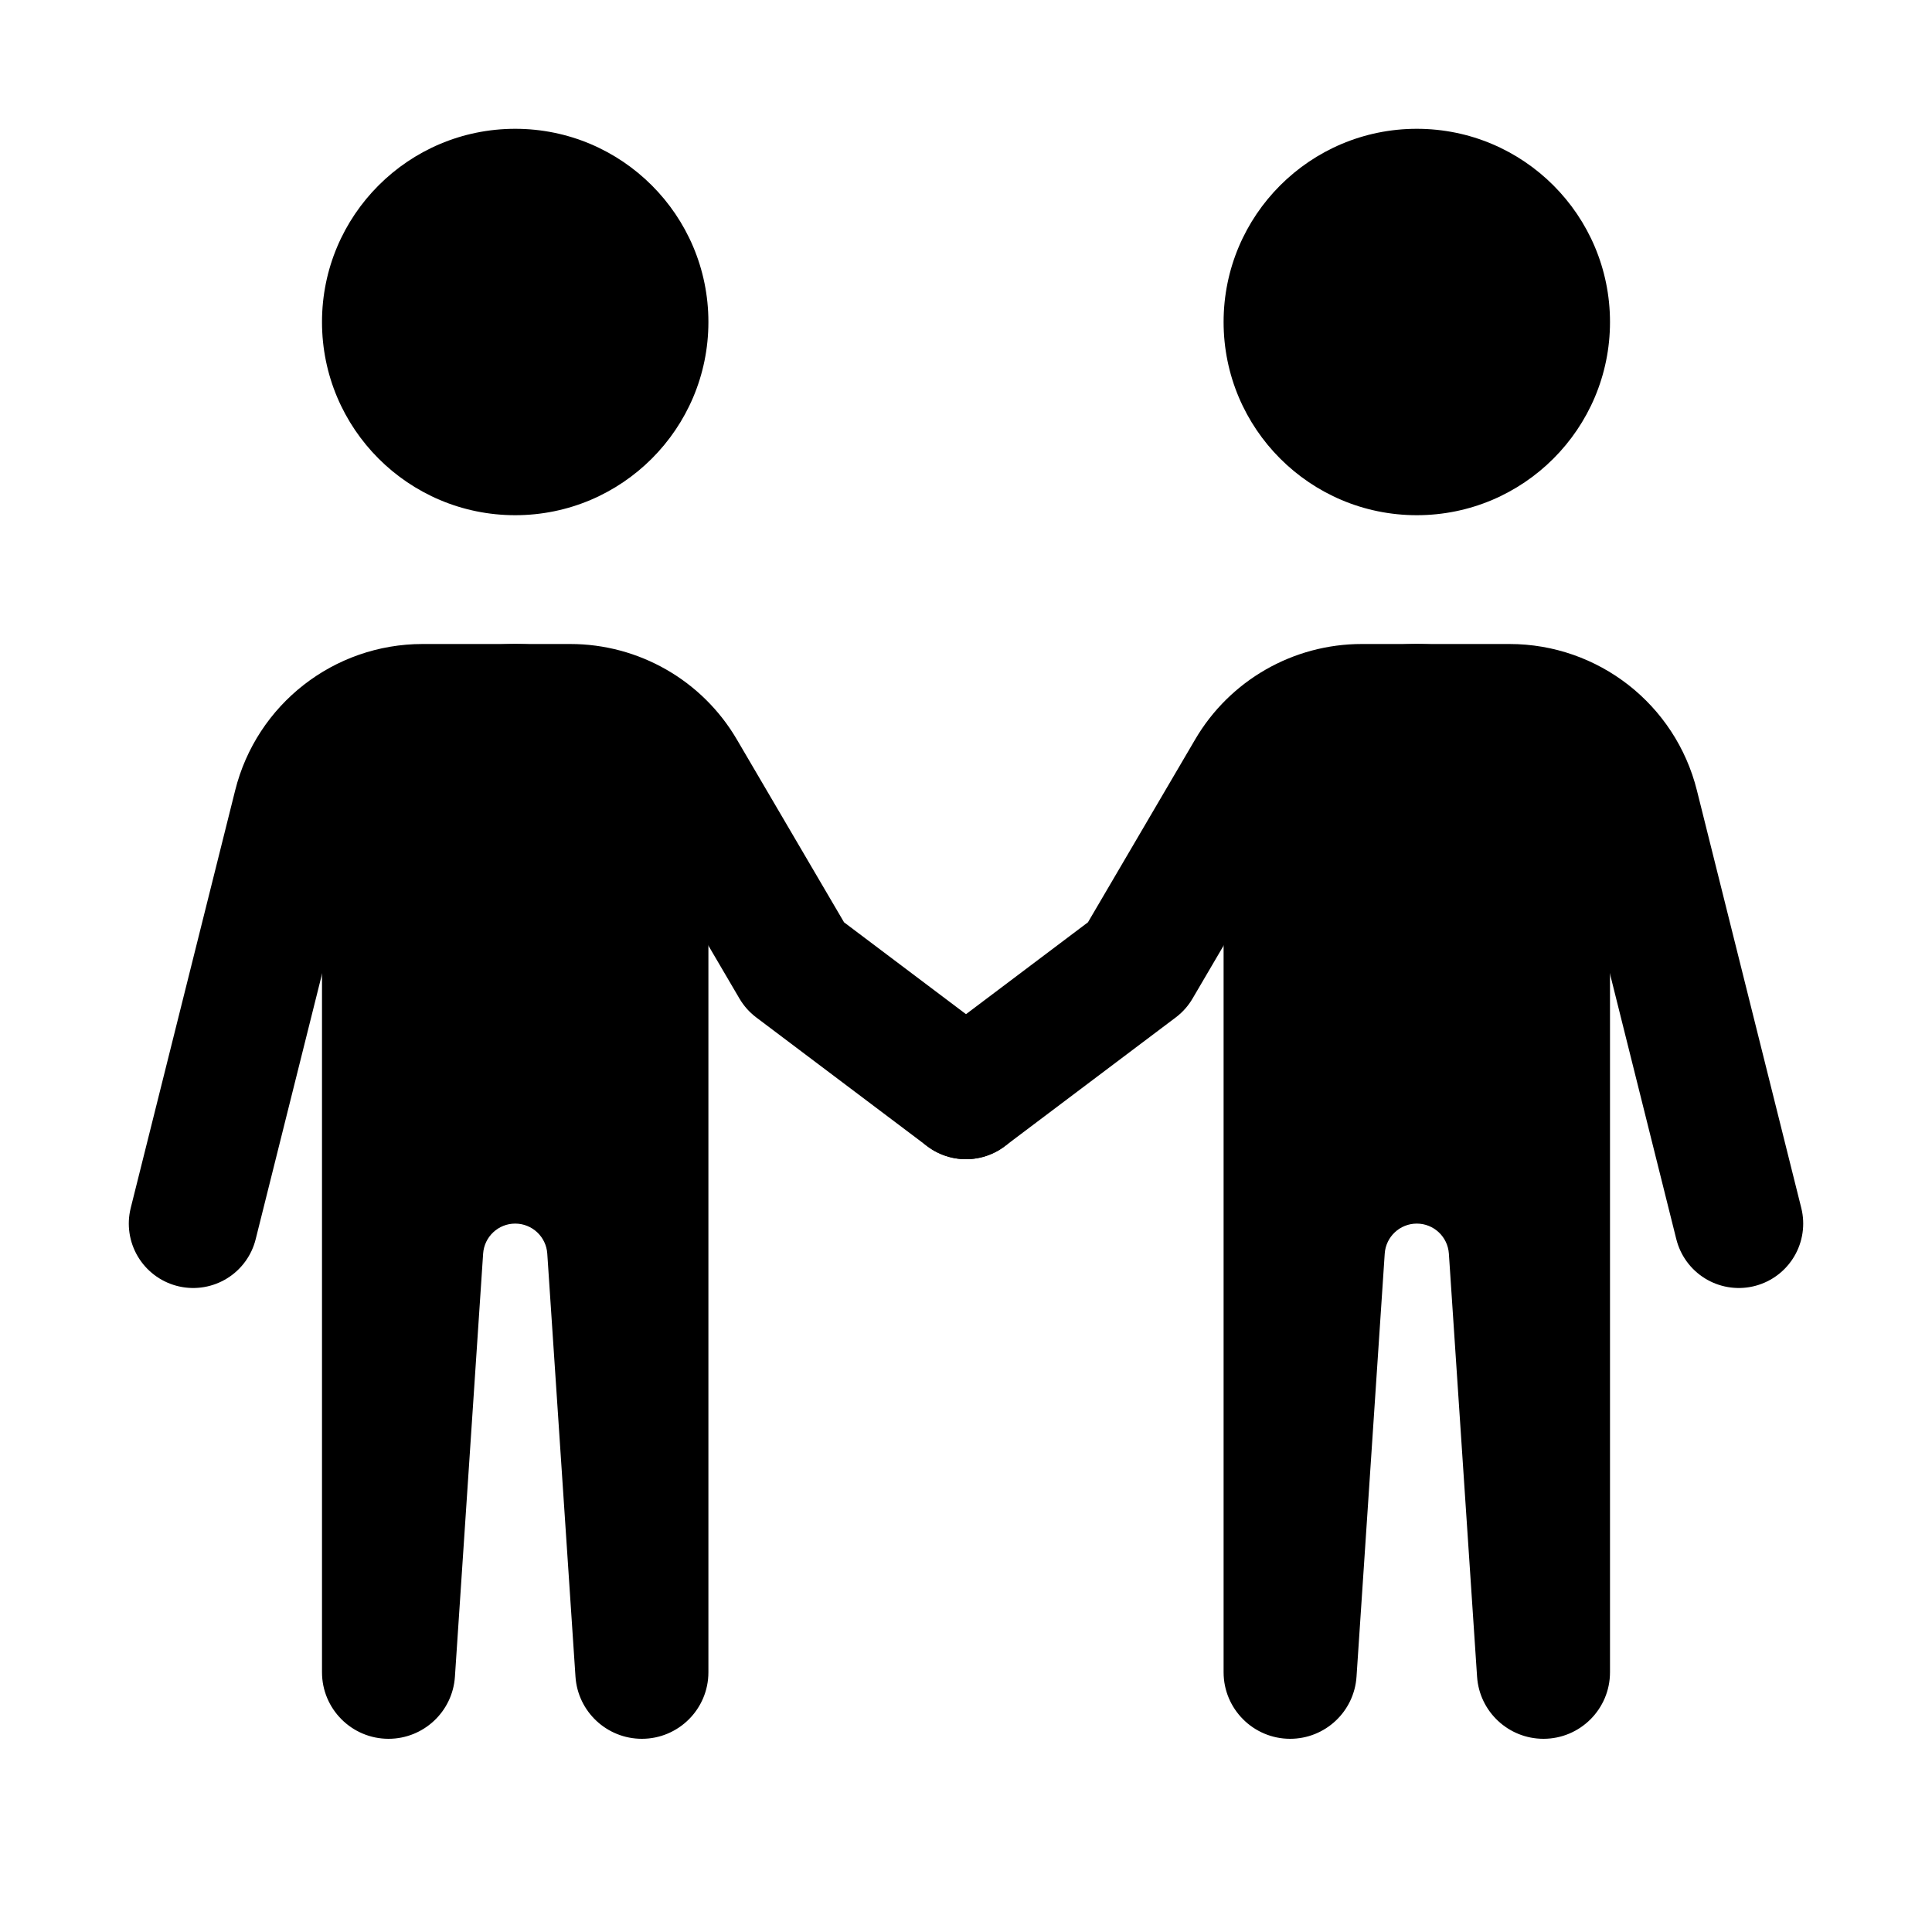 <?xml version="1.0" ?><svg id="Layer_1" style="enable-background:new 0 0 30 30;" version="1.1" viewBox="0 0 30 30" xml:space="preserve" xmlns="http://www.w3.org/2000/svg" xmlns:xlink="http://www.w3.org/1999/xlink"><circle cx="22" cy="5" r="3"/><path d="M15,17  l2.655-2l1.766-3.012C19.779,11.376,20.436,11,21.146,11h2.293c0.918,0,1.718,0.625,1.94,1.515L27,19" style="fill:none;stroke:#000000;stroke-width:2;stroke-linecap:round;stroke-linejoin:round;stroke-miterlimit:10;"/><circle cx="8" cy="5" r="3"/><path d="M19,13v12.967C19,26.537,19.463,27,20.033,27h0c0.544,0,0.995-0.422,1.031-0.965l0.438-6.57C21.52,19.204,21.737,19,22,19  l0,0c0.263,0,0.48,0.204,0.498,0.466l0.438,6.57C22.972,26.578,23.423,27,23.967,27h0C24.537,27,25,26.537,25,25.967V13  c0-1.657-1.343-3-3-3h0C20.343,10,19,11.343,19,13z"/><path d="M15,17  l-2.655-2l-1.766-3.012C10.221,11.376,9.564,11,8.854,11H6.562c-0.918,0-1.718,0.625-1.94,1.515L3,19" style="fill:none;stroke:#000000;stroke-width:2;stroke-linecap:round;stroke-linejoin:round;stroke-miterlimit:10;"/><path d="M11,13v12.967C11,26.537,10.537,27,9.967,27h0c-0.544,0-0.995-0.422-1.031-0.965l-0.438-6.57C8.48,19.204,8.263,19,8,19h0  c-0.263,0-0.48,0.204-0.498,0.466l-0.438,6.57C7.028,26.578,6.577,27,6.033,27h0C5.463,27,5,26.537,5,25.967V13c0-1.657,1.343-3,3-3  h0C9.657,10,11,11.343,11,13z"/></svg>